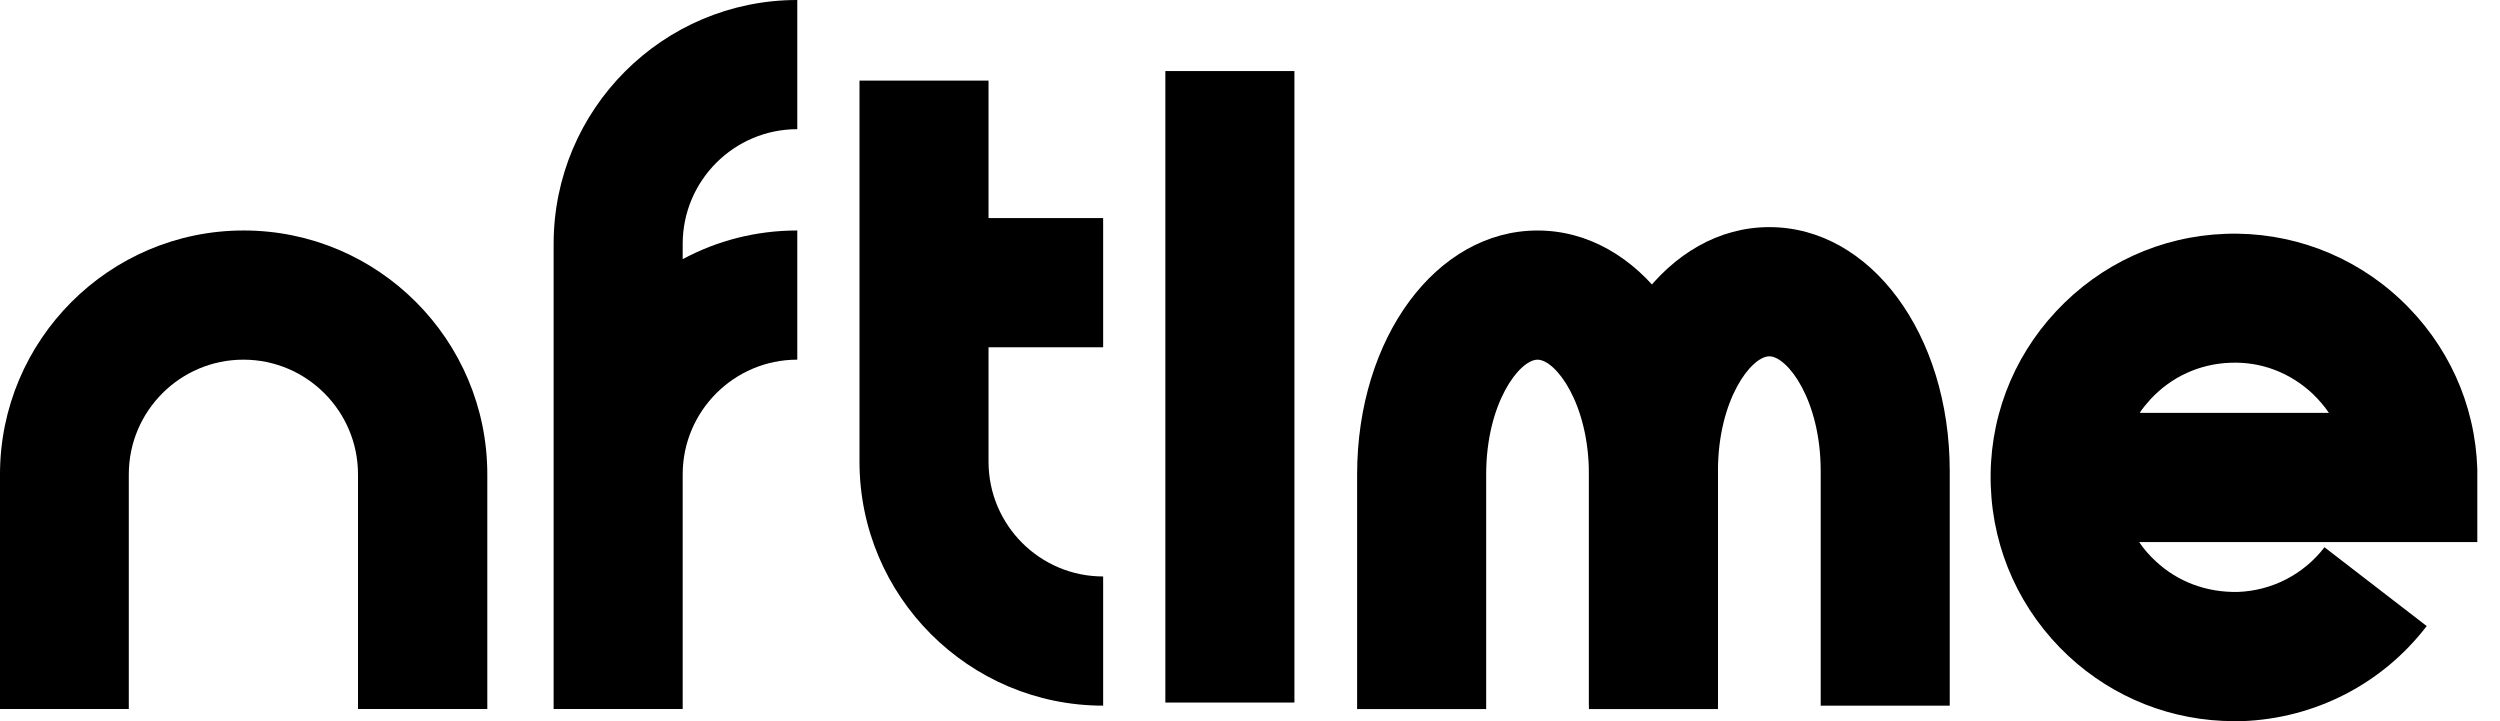 <svg width="104" height="30" viewBox="0 0 104 30" fill="none" xmlns="http://www.w3.org/2000/svg">
<path d="M20.261 29.495H14.893V19.735C14.893 17.101 12.756 14.962 10.125 14.962C7.495 14.962 5.358 17.101 5.358 19.735V29.495H0V19.735C0 14.145 4.542 9.588 10.136 9.588C15.73 9.588 20.272 14.135 20.272 19.735V29.495H20.261Z" fill="black"/>
<path d="M28.4 29.495H23.031V10.147C23.031 4.547 27.573 0 33.167 0V5.374C30.537 5.374 28.4 7.513 28.4 10.147V10.781C29.817 10.018 31.439 9.588 33.167 9.588V14.962C30.537 14.962 28.4 17.102 28.4 19.735V29.495Z" fill="black"/>
<path d="M53.848 2.956H48.479V29.226H53.848V2.956Z" fill="black"/>
<path d="M45.891 29.355C40.307 29.355 35.755 24.808 35.755 19.208V3.354H41.123V19.208C41.123 21.842 43.26 23.981 45.891 23.981V29.355Z" fill="black"/>
<path d="M45.891 9.072H39.384V14.447H45.891V9.072Z" fill="black"/>
<path d="M71.467 29.496H66.099V19.736C66.099 16.78 64.713 14.963 63.962 14.963C63.21 14.963 61.825 16.769 61.825 19.736V29.496H56.456V19.736C56.456 14.05 59.753 9.589 63.962 9.589C68.171 9.589 71.467 14.05 71.467 19.736V29.496Z" fill="black"/>
<path d="M81.109 29.355H75.741V19.595C75.741 16.639 74.356 14.823 73.604 14.823C72.852 14.823 71.467 16.628 71.467 19.595V29.355H66.099V19.595C66.099 13.909 69.395 9.448 73.604 9.448C77.813 9.448 81.109 13.898 81.109 19.595V29.355Z" fill="black"/>
<path d="M92.941 30C90.375 30 87.927 29.043 86.037 27.28C84.062 25.431 82.913 22.927 82.816 20.218C82.719 17.509 83.686 14.93 85.533 12.952C87.379 10.974 89.881 9.824 92.587 9.727C95.261 9.631 97.87 10.598 99.845 12.447C101.821 14.296 102.97 16.8 103.056 19.509V22.551H88.99C89.183 22.841 89.42 23.11 89.677 23.346C90.611 24.217 91.803 24.647 93.092 24.625C94.52 24.572 95.83 23.894 96.699 22.766L100.951 26.044C99.105 28.452 96.302 29.892 93.263 30C93.145 30 93.016 30 92.898 30H92.941ZM89.012 17.176H96.882C96.689 16.886 96.452 16.617 96.195 16.37C95.261 15.499 94.058 15.037 92.78 15.091C91.513 15.134 90.332 15.671 89.463 16.607C89.302 16.789 89.14 16.972 89.012 17.176Z" fill="black"/>
</svg>
